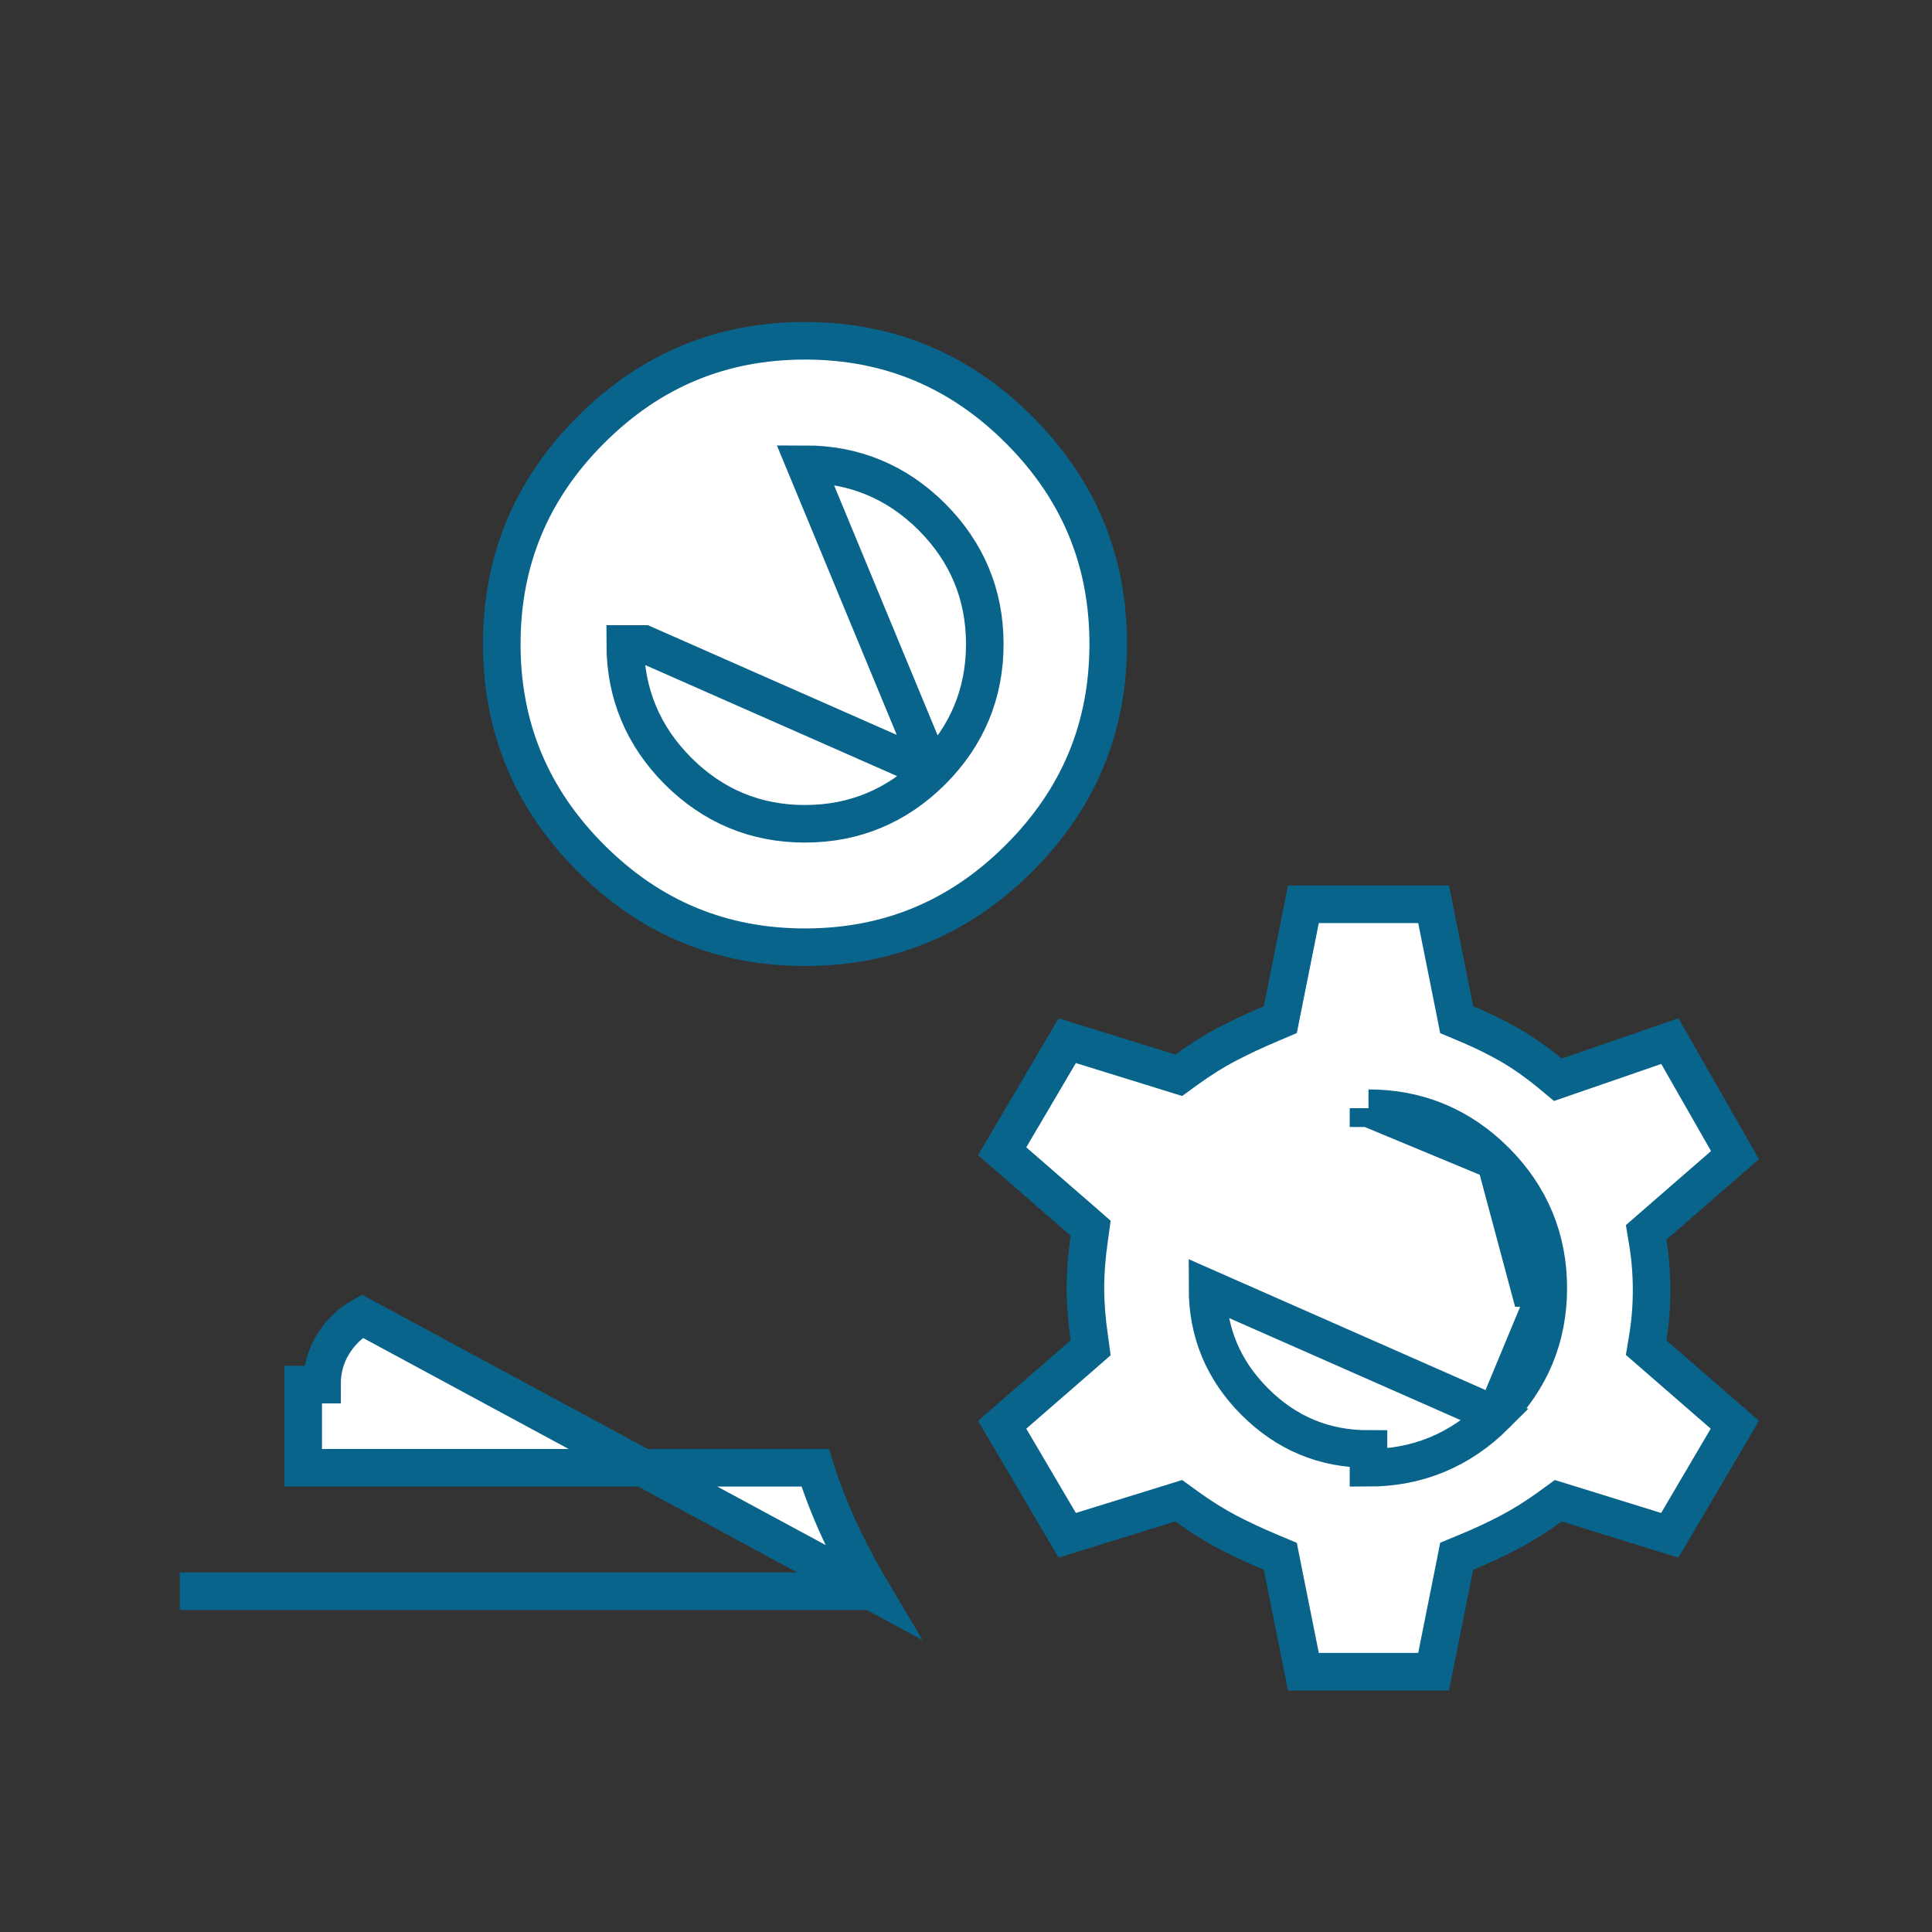 <svg width="36" height="36" viewBox="0 0 36 36" fill="none" xmlns="http://www.w3.org/2000/svg">
<rect x="0" y="0" width="36" height="36" fill="#333333" stroke="none"/>
<path d="M16.241 29.65C16.062 29.349 15.894 29.036 15.735 28.71C15.517 28.262 15.335 27.809 15.19 27.35H6H5.65V27V25.801V25.8H6C5.999 25.525 6.067 25.275 6.205 25.05C6.343 24.825 6.525 24.65 6.75 24.525L16.241 29.65ZM16.241 29.65H3.35H16.241ZM27.867 26.366C27.214 27.018 26.419 27.35 25.5 27.35C25.5 27.35 25.5 27.35 25.5 27.35V27C24.676 27.001 23.97 26.707 23.382 26.119C22.794 25.532 22.5 24.825 22.5 24L27.867 26.366ZM27.867 26.366C28.52 25.712 28.851 24.918 28.85 24M27.867 26.366L28.85 24M25.5 20.65C25.5 20.65 25.5 20.65 25.5 20.65L25.5 21V20.65ZM25.5 20.65C26.418 20.649 27.212 20.98 27.866 21.633M25.5 20.65L27.866 21.633M28.85 24C28.85 23.081 28.518 22.286 27.866 21.633M28.85 24C28.85 24 28.85 24 28.85 24H28.5L27.866 21.633M15 15.35C15.919 15.35 16.714 15.018 17.367 14.366M15 15.35V15L15 15.35C15 15.35 15 15.35 15 15.35ZM15 15.35C14.082 15.351 13.287 15.02 12.634 14.367C11.982 13.714 11.65 12.919 11.65 12H12L17.367 14.366M17.367 14.366C18.02 13.713 18.351 12.918 18.35 12M17.367 14.366L15 8.65C15.918 8.649 16.712 8.98 17.366 9.633C18.018 10.286 18.35 11.081 18.35 12M18.35 12H18L18.35 12C18.35 12 18.35 12 18.35 12ZM23.893 29.181L23.857 28.999L23.685 28.927C23.393 28.805 23.121 28.678 22.868 28.546C22.622 28.416 22.368 28.257 22.106 28.067L21.964 27.964L21.796 28.016L19.886 28.608L18.674 26.548L20.18 25.239L20.323 25.114L20.297 24.925C20.248 24.589 20.225 24.281 20.225 24C20.225 23.719 20.248 23.411 20.297 23.075L20.323 22.886L20.18 22.761L18.674 21.452L19.886 19.392L21.796 19.984L21.964 20.036L22.106 19.933C22.369 19.742 22.623 19.583 22.869 19.455C23.122 19.323 23.395 19.195 23.686 19.073L23.857 19L23.893 18.819L24.287 16.85H26.713L27.107 18.819L27.143 19.001L27.315 19.073C27.603 19.193 27.872 19.324 28.121 19.466C28.364 19.605 28.617 19.781 28.878 19.995L29.029 20.12L29.214 20.056L31.115 19.4L32.329 21.524L30.82 22.836L30.673 22.964L30.705 23.157C30.751 23.437 30.775 23.73 30.775 24.038C30.775 24.345 30.751 24.638 30.705 24.918L30.673 25.111L30.82 25.239L32.326 26.548L31.114 28.608L29.204 28.016L29.036 27.964L28.894 28.067C28.631 28.259 28.377 28.418 28.131 28.547C27.88 28.68 27.608 28.806 27.317 28.926L27.143 28.998L27.107 29.181L26.713 31.15H24.287L23.893 29.181ZM15 17.65C13.444 17.65 12.12 17.1 11.01 15.99C9.9 14.88 9.35 13.556 9.35 12C9.35 10.444 9.9 9.12 11.01 8.01C12.12 6.9 13.444 6.35 15 6.35C16.556 6.35 17.88 6.9 18.99 8.01C20.1 9.12 20.65 10.444 20.65 12C20.65 13.556 20.1 14.88 18.99 15.99C17.88 17.1 16.556 17.65 15 17.65Z" fill="white" stroke="#09648C" stroke-width="0.7"/>
</svg>
